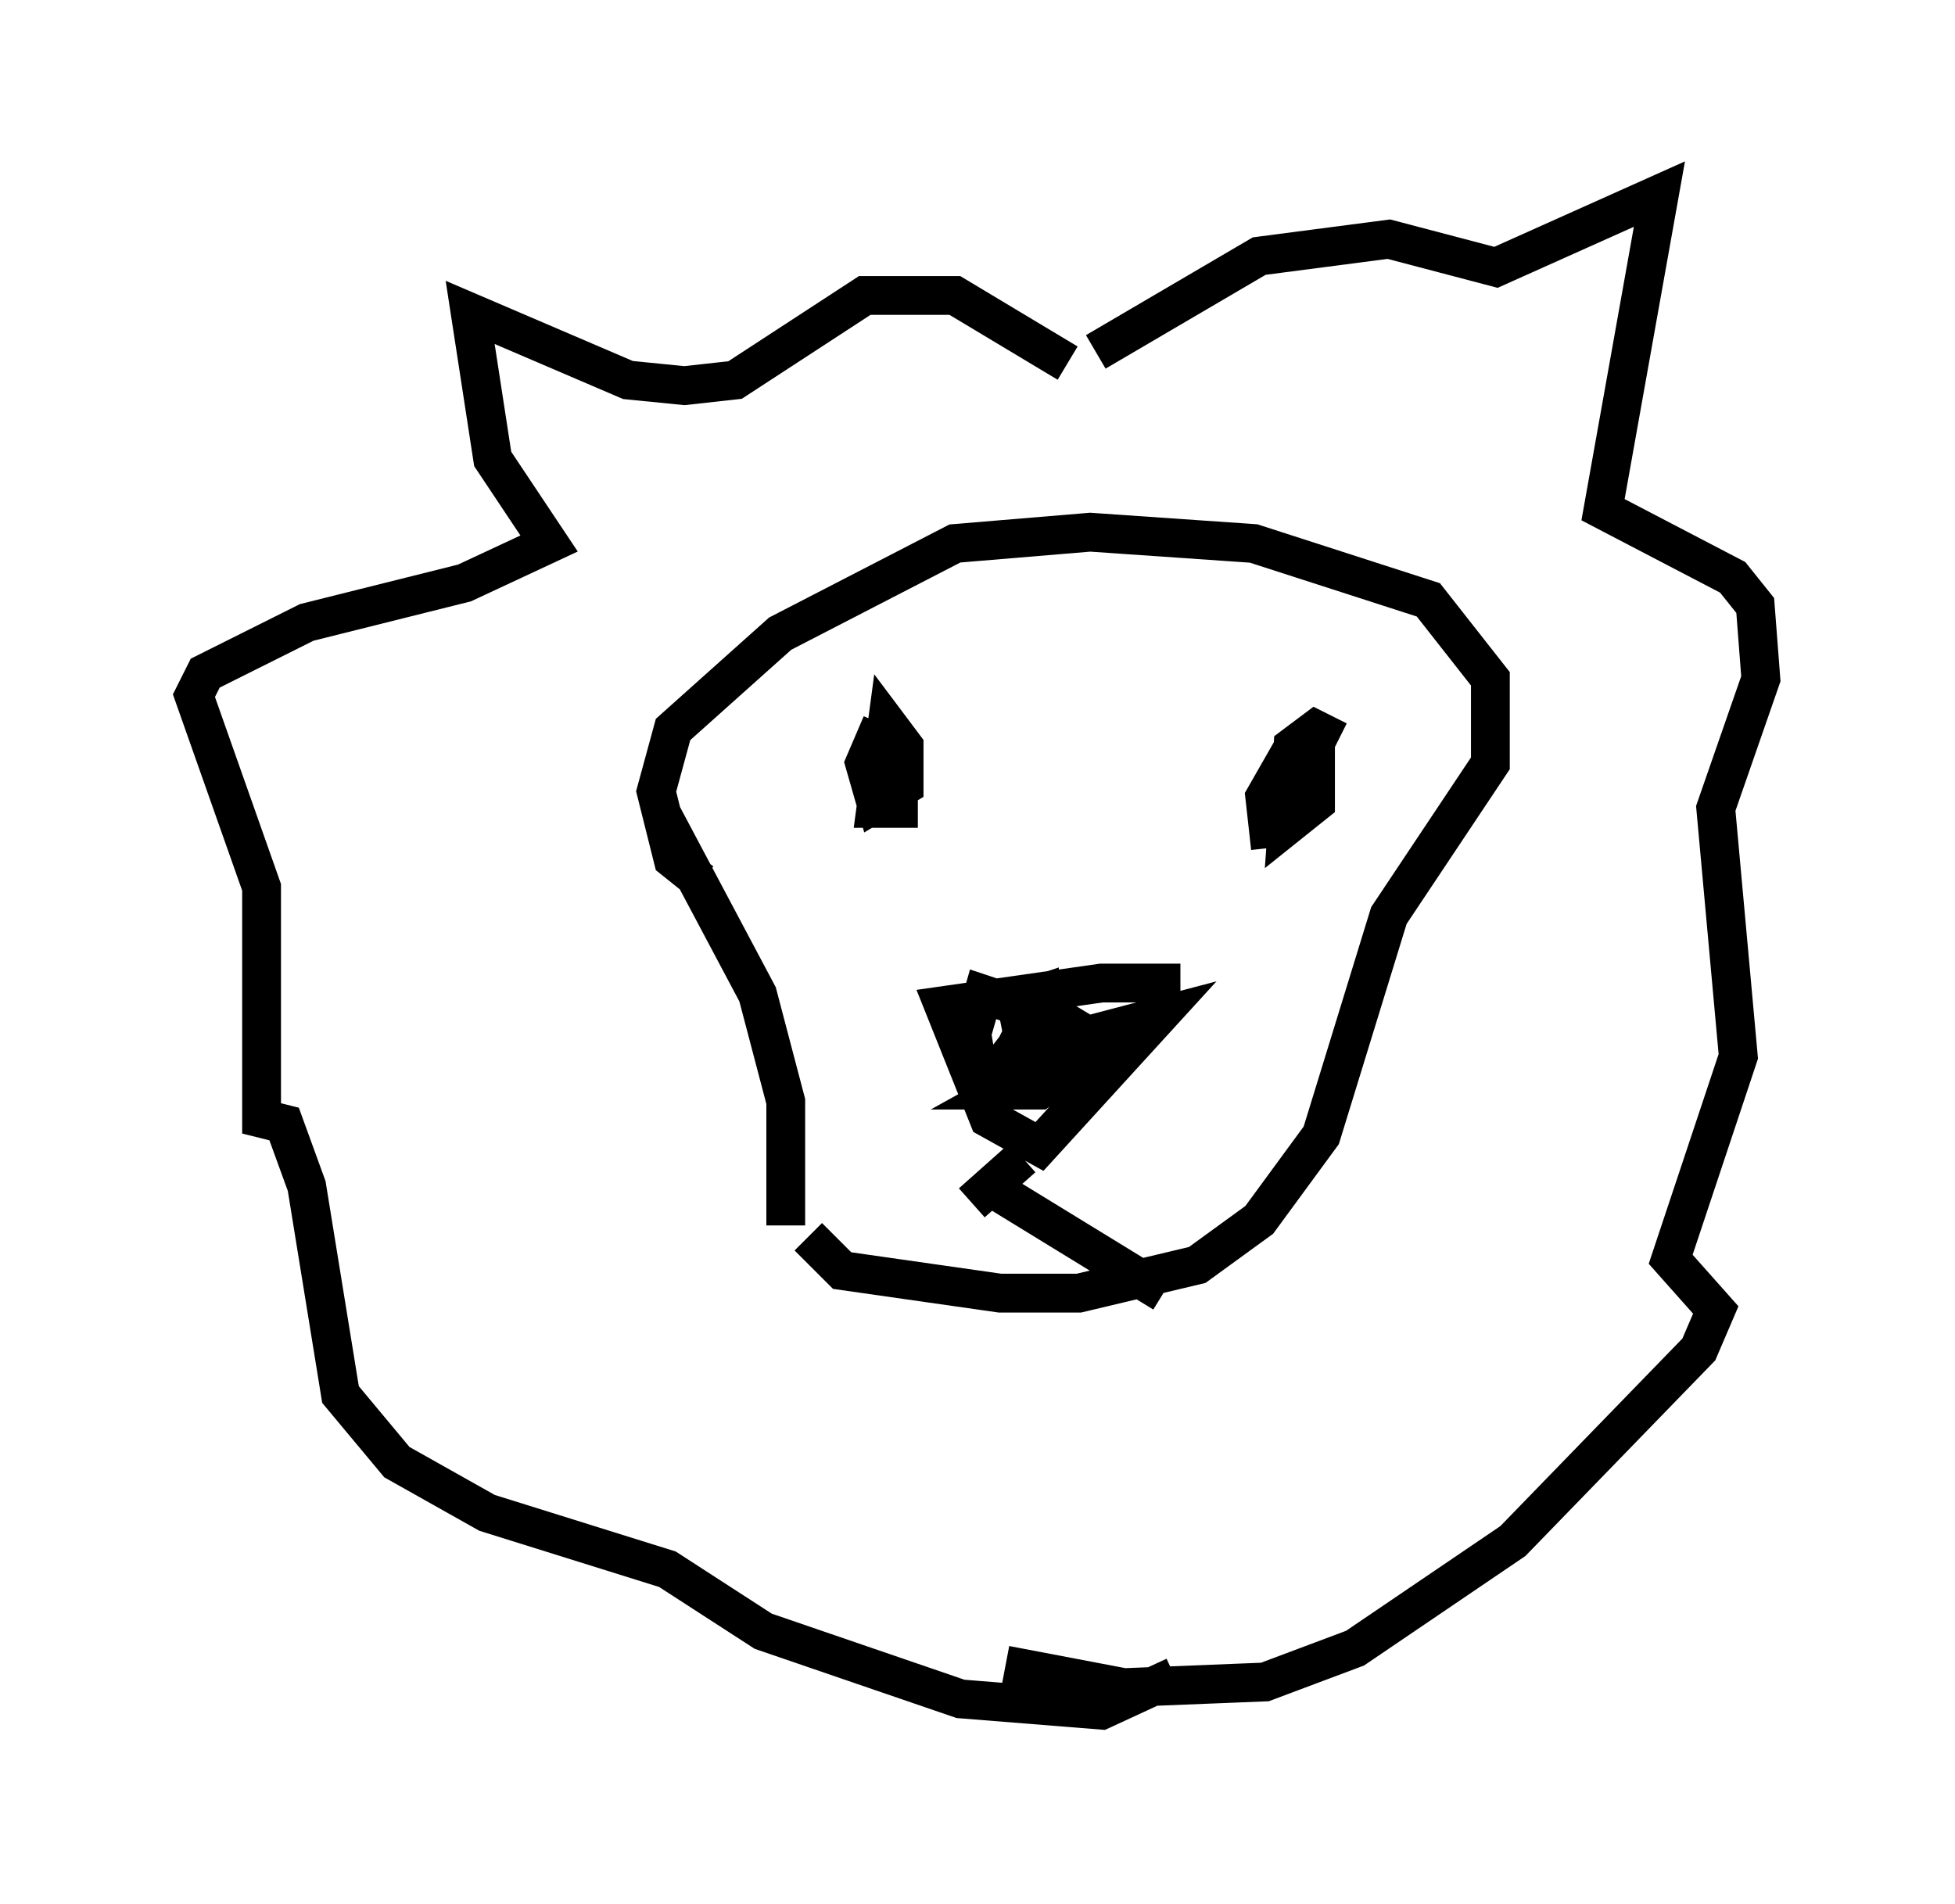 <?xml version="1.0" encoding="utf-8" ?>
<svg baseProfile="full" height="49.073" version="1.1" width="50.38" xmlns="http://www.w3.org/2000/svg" xmlns:ev="http://www.w3.org/2001/xml-events" xmlns:xlink="http://www.w3.org/1999/xlink"><defs /><rect fill="white" height="49.073" width="50.38" x="0" y="0" /><path d="M24.609, 26.207 m5.81, -0.872 l-2.034, 0.0 -4.067, 0.581 l1.162, 2.905 1.307, 0.726 l3.05, -3.341 -2.76, 0.726 l1.453, -0.291 -2.615, 1.453 l0.872, 0.0 1.888, -1.307 l-2.324, 1.162 0.581, 0.0 l1.017, -1.307 -0.726, -0.436 l-1.453, 1.598 0.581, -1.162 l-0.145, -0.726 -0.872, -0.291 l-0.291, 1.017 0.145, 0.872 l0.581, 0.0 1.017, -1.307 l0.0, -0.581 -0.436, 0.145 m0.0, 4.067 l-1.307, 1.162 m0.436, -0.436 l4.503, 2.76 m-2.469, -23.966 l-2.905, -1.743 -2.324, 0.0 l-3.341, 2.179 -1.307, 0.145 l-1.453, -0.145 -4.067, -1.743 l0.581, 3.777 1.453, 2.179 l-2.179, 1.017 -4.067, 1.017 l-2.615, 1.307 -0.291, 0.581 l1.743, 4.939 0.0, 5.955 l0.581, 0.145 0.581, 1.598 l0.872, 5.374 1.453, 1.743 l2.324, 1.307 4.648, 1.453 l2.469, 1.598 5.084, 1.743 l3.631, 0.291 1.888, -0.872 m-2.034, -34.134 l4.212, -2.469 3.341, -0.436 l2.76, 0.726 4.212, -1.888 l-1.453, 8.134 3.341, 1.743 l0.581, 0.726 0.145, 1.888 l-1.162, 3.341 0.581, 6.391 l-1.743, 5.229 1.162, 1.307 l-0.436, 1.017 -4.793, 4.939 l-4.067, 2.76 -2.324, 0.872 l-3.631, 0.145 -3.05, -0.581 m-5.665, -11.33 l0.0, -3.196 -0.726, -2.76 l-2.469, -4.648 m1.017, 1.743 l-0.726, -0.581 -0.436, -1.743 l0.436, -1.598 2.76, -2.469 l4.503, -2.324 3.486, -0.291 l4.212, 0.291 4.503, 1.453 l1.598, 2.034 0.0, 2.179 l-2.615, 3.922 -1.743, 5.665 l-1.598, 2.179 -1.598, 1.162 l-3.05, 0.726 -2.034, 0.0 l-4.067, -0.581 -0.872, -0.872 m1.888, -13.218 l-0.436, 1.017 0.291, 1.017 l0.726, -0.436 0.0, -1.017 l-0.436, -0.581 -0.291, 2.179 l0.581, 0.0 0.0, -1.017 l-0.291, -1.017 0.0, 1.888 m11.62, -1.598 l-0.581, -0.291 -0.581, 0.436 l-0.145, 2.034 0.726, -0.581 l0.0, -1.162 -0.726, 0.0 l-0.581, 1.017 0.145, 1.307 " fill="none" stroke="black" stroke-width="1" /></svg>